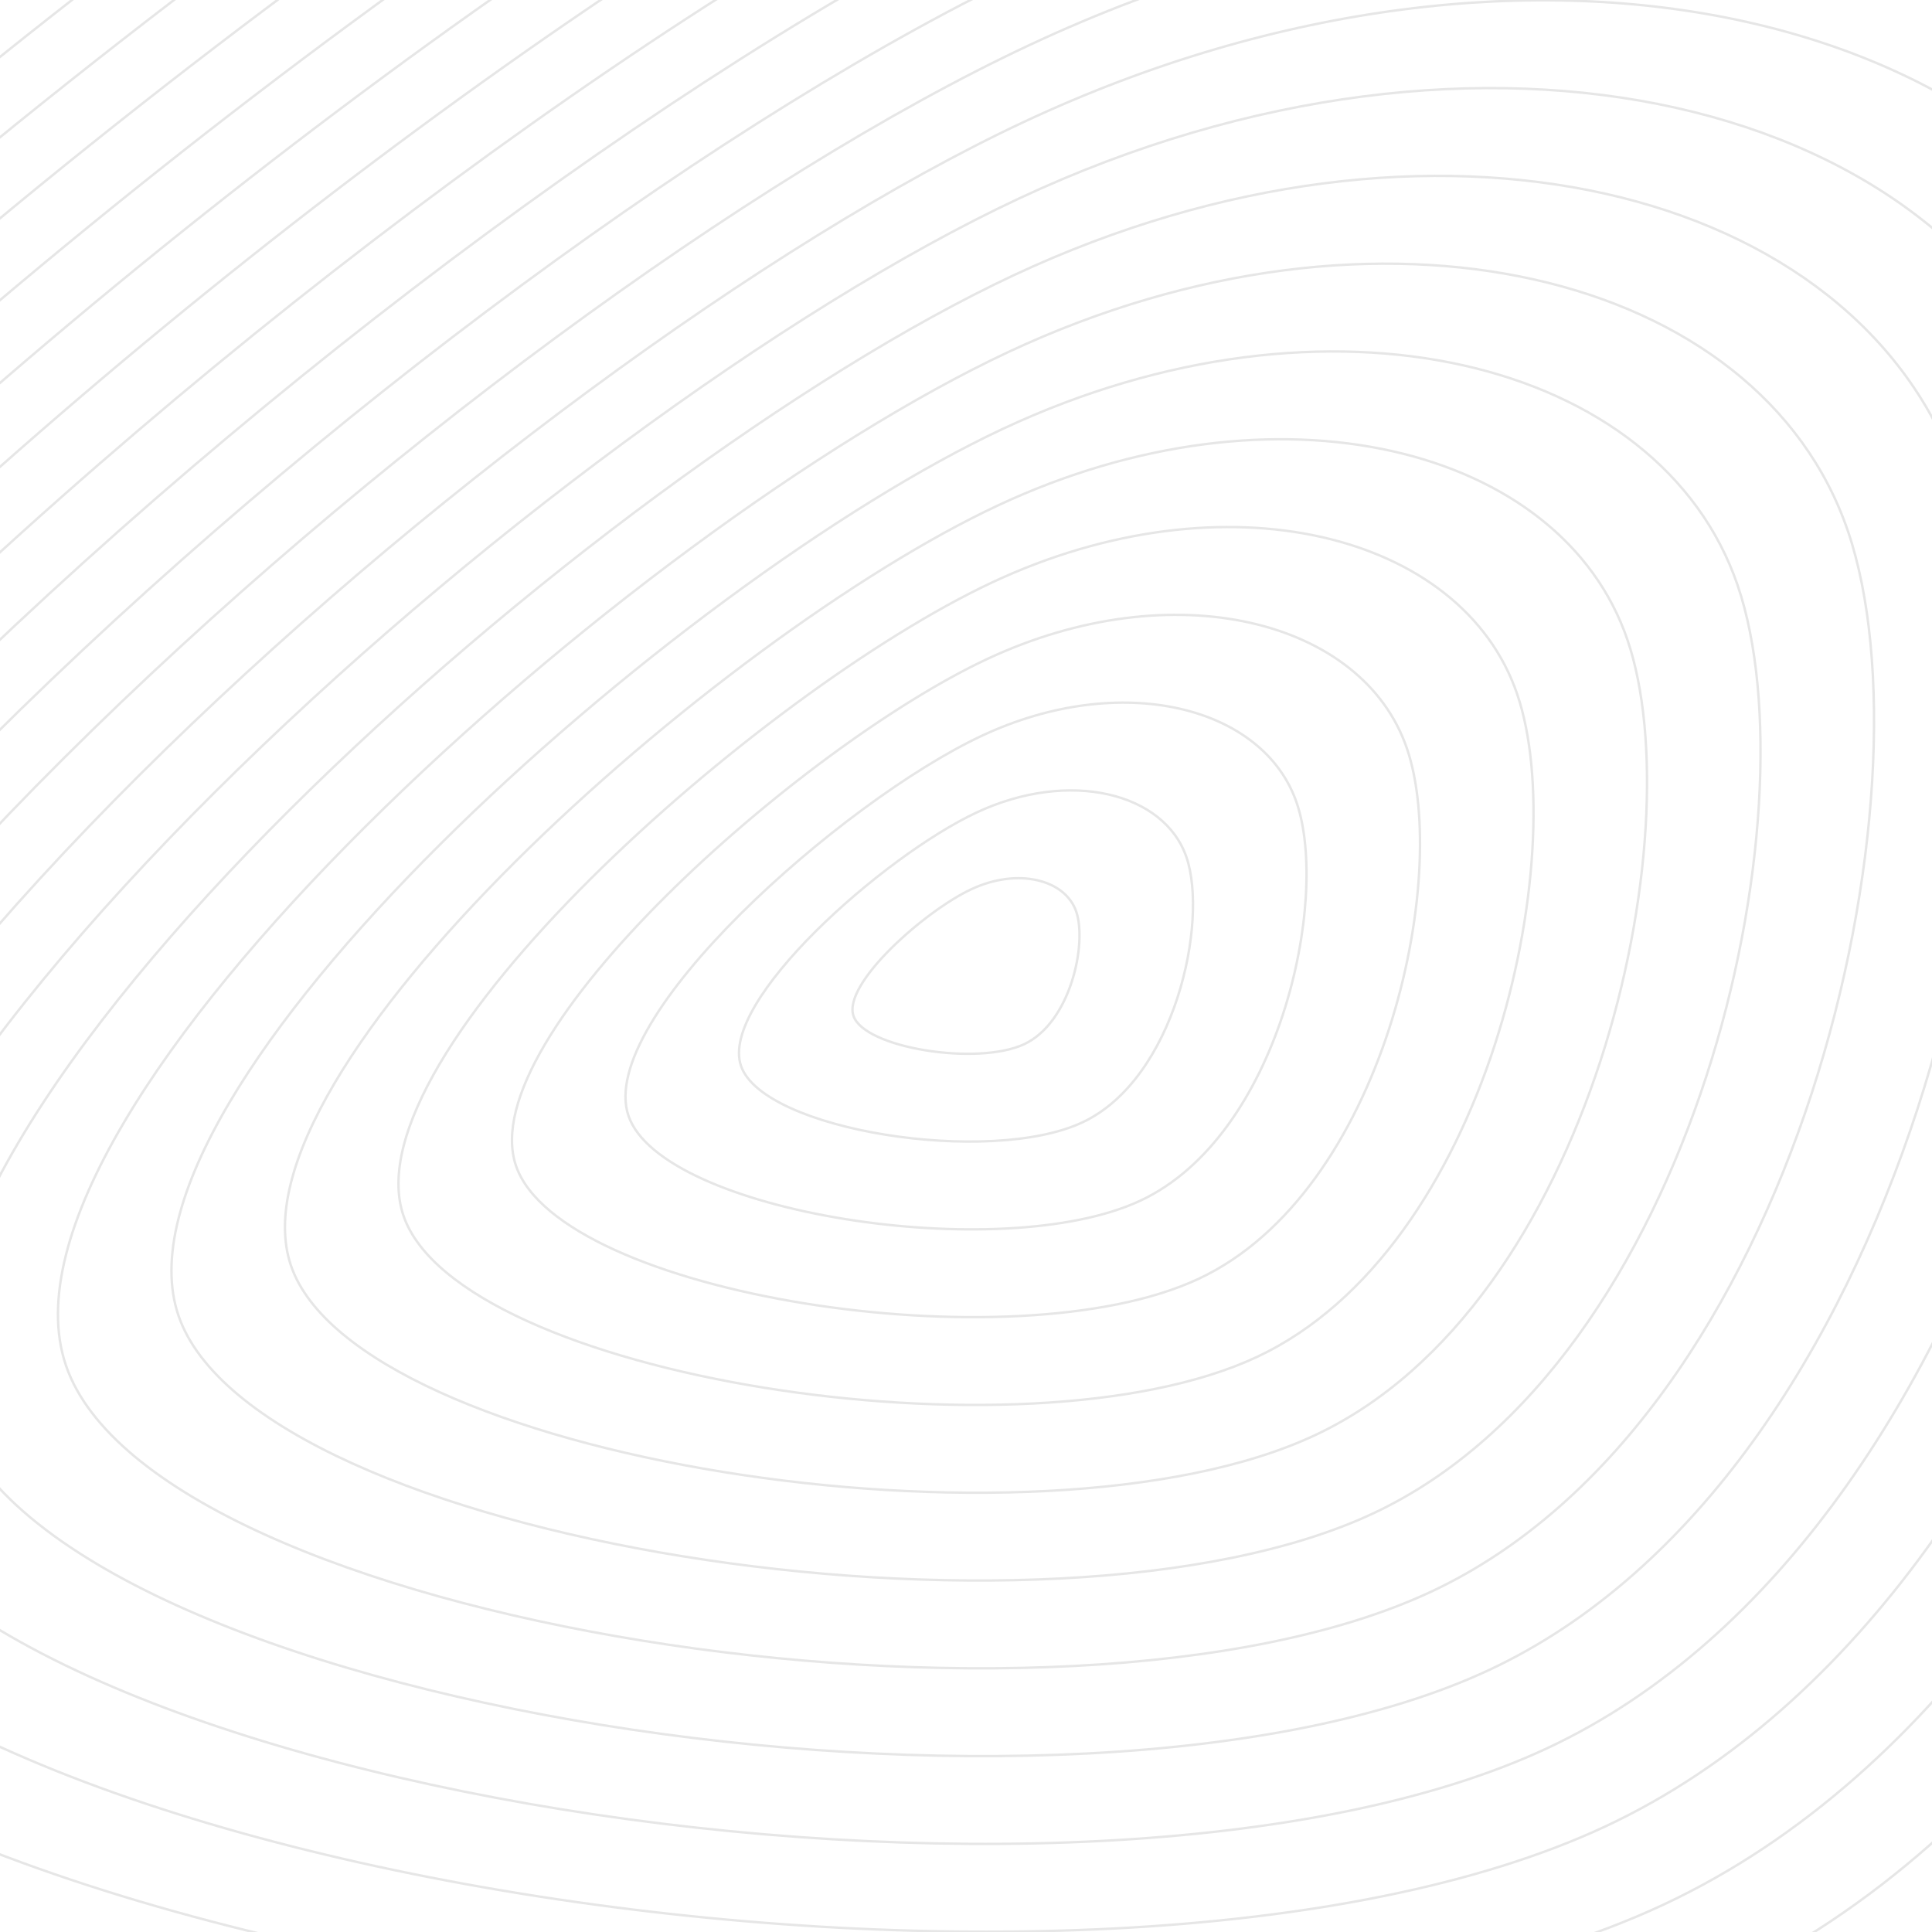 <svg xmlns="http://www.w3.org/2000/svg" version="1.1" xmlns:xlink="http://www.w3.org/1999/xlink" xmlns:svgjs="http://svgjs.dev/svgjs" viewBox="0 0 800 800" opacity="0.1"><g stroke-width="1" stroke="hsl(0, 0%, 0%)" fill="none"><path d="M1815.054 -297.972C1956.446 116.403 1742.063 1124.959 1146.399 1403.931C550.736 1682.902 -902.738 1455.467 -1044.131 1041.093C-1185.524 626.718 -127.949 -306.096 467.714 -585.068C1063.377 -864.039 1673.661 -712.347 1815.054 -297.972C1956.446 116.403 1742.063 1124.959 1146.399 1403.931 "></path><path d="M1769.407 -275.457C1906.238 125.551 1698.77 1101.573 1122.322 1371.546C545.873 1641.518 -860.714 1421.42 -997.546 1020.412C-1134.378 619.405 -110.919 -283.318 465.53 -553.291C1041.978 -823.264 1632.575 -676.464 1769.407 -275.457C1906.238 125.551 1698.77 1101.573 1122.322 1371.546 "></path><path d="M1723.76 -252.942C1856.03 134.699 1655.478 1078.187 1098.244 1339.161C541.011 1600.135 -818.691 1387.373 -950.961 999.732C-1083.232 612.091 -93.888 -260.541 463.345 -521.515C1020.579 -782.488 1591.489 -640.582 1723.76 -252.942C1856.03 134.699 1655.478 1078.187 1098.244 1339.161 "></path><path d="M1678.113 -230.426C1805.823 143.847 1612.186 1054.801 1074.167 1306.776C536.148 1558.751 -776.667 1353.325 -904.376 979.052C-1032.086 604.778 -76.858 -237.764 461.161 -489.738C999.18 -741.713 1550.403 -604.7 1678.113 -230.426C1805.823 143.847 1612.186 1054.801 1074.167 1306.776 "></path><path d="M1632.466 -207.911C1755.615 152.996 1568.893 1031.416 1050.09 1274.391C531.286 1517.367 -734.643 1319.278 -857.791 958.371C-980.94 597.464 -59.827 -214.987 458.977 -457.962C977.78 -700.938 1509.318 -568.818 1632.466 -207.911C1755.615 152.996 1568.893 1031.416 1050.09 1274.391 "></path><path d="M1586.819 -185.396C1705.407 162.144 1525.601 1008.03 1026.012 1242.006C526.423 1475.983 -692.619 1285.231 -811.207 937.691C-929.794 590.151 -42.796 -192.209 456.792 -426.186C956.381 -660.162 1468.232 -532.936 1586.819 -185.396C1705.407 162.144 1525.601 1008.03 1026.012 1242.006 "></path><path d="M1541.172 -162.881C1655.199 171.292 1482.308 984.644 1001.935 1209.621C521.561 1434.599 -650.595 1251.183 -764.622 917.01C-878.648 582.837 -25.766 -169.432 454.608 -394.409C934.982 -619.387 1427.146 -497.054 1541.172 -162.881C1655.199 171.292 1482.308 984.644 1001.935 1209.621 "></path><path d="M1495.525 -140.366C1604.991 180.441 1439.016 961.258 977.857 1177.236C516.698 1393.215 -608.572 1217.136 -718.037 896.33C-827.502 575.524 -8.735 -146.655 452.424 -362.633C913.582 -578.611 1386.06 -461.172 1495.525 -140.366C1604.991 180.441 1439.016 961.258 977.857 1177.236 "></path><path d="M1449.879 -117.85C1554.783 189.589 1395.724 937.873 953.78 1144.852C511.836 1351.831 -566.548 1183.089 -671.452 875.65C-776.356 568.21 8.296 -123.877 450.239 -330.857C892.183 -537.836 1344.974 -425.289 1449.879 -117.85C1554.783 189.589 1395.724 937.873 953.78 1144.852 "></path><path d="M1404.232 -95.335C1504.575 198.737 1352.431 914.487 929.702 1112.467C506.974 1310.447 -524.524 1149.041 -624.867 854.969C-725.21 560.897 25.326 -101.1 448.055 -299.08C870.784 -497.06 1303.888 -389.407 1404.232 -95.335C1504.575 198.737 1352.431 914.487 929.702 1112.467 "></path><path d="M1358.585 -72.82C1454.367 207.886 1309.139 891.101 905.625 1080.082C502.111 1269.063 -482.5 1114.994 -578.282 834.289C-674.064 553.583 42.357 -78.323 445.871 -267.304C849.385 -456.285 1262.802 -353.525 1358.585 -72.82C1454.367 207.886 1309.139 891.101 905.625 1080.082 "></path><path d="M1312.938 -50.305C1404.159 217.034 1265.847 867.715 881.548 1047.697C497.249 1227.679 -440.476 1080.947 -531.697 813.608C-622.918 546.27 59.387 -55.546 443.687 -235.528C827.986 -415.509 1221.717 -317.643 1312.938 -50.305C1404.159 217.034 1265.847 867.715 881.548 1047.697 "></path><path d="M1267.291 -27.789C1353.951 226.182 1222.554 844.329 857.47 1015.312C492.386 1186.295 -398.453 1046.899 -485.113 792.928C-571.773 538.956 76.418 -32.768 441.502 -203.751C806.586 -374.734 1180.631 -281.761 1267.291 -27.789C1353.951 226.182 1222.554 844.329 857.47 1015.312 "></path><path d="M1221.644 -5.274C1303.743 235.33 1179.262 820.944 833.393 982.927C487.524 1144.911 -356.429 1012.852 -438.528 772.247C-520.627 531.643 93.449 -9.991 439.318 -171.975C785.187 -333.958 1139.545 -245.879 1221.644 -5.274C1303.743 235.33 1179.262 820.944 833.393 982.927 "></path><path d="M1175.997 17.241C1253.535 244.479 1135.97 797.558 809.316 950.543C482.662 1103.527 -314.405 978.805 -391.943 751.567C-469.481 524.329 110.479 12.786 437.134 -140.198C763.788 -293.183 1098.459 -209.997 1175.997 17.241C1253.535 244.479 1135.97 797.558 809.316 950.543 "></path><path d="M1130.35 39.756C1203.327 253.627 1092.677 774.172 785.238 918.158C477.799 1062.143 -272.381 944.757 -345.358 730.887C-418.335 517.016 127.51 35.563 434.949 -108.422C742.388 -252.407 1057.373 -174.114 1130.35 39.756C1203.327 253.627 1092.677 774.172 785.238 918.158 "></path><path d="M1084.703 62.272C1153.119 262.775 1049.385 750.786 761.161 885.773C472.937 1020.759 -230.357 910.71 -298.773 710.206C-367.189 509.702 144.541 58.341 432.765 -76.646C720.989 -211.632 1016.288 -138.232 1084.703 62.272C1153.119 262.775 1049.385 750.786 761.161 885.773 "></path><path d="M1039.056 84.787C1102.911 271.924 1006.093 727.401 737.083 853.388C468.074 979.375 -188.333 876.663 -252.188 689.526C-316.043 502.389 161.571 81.118 430.58 -44.869C699.59 -170.857 975.202 -102.35 1039.056 84.787C1102.911 271.924 1006.093 727.401 737.083 853.388 "></path><path d="M993.41 107.302C1052.703 281.072 962.8 704.015 713.006 821.003C463.212 937.991 -146.31 842.615 -205.603 668.845C-264.897 495.075 178.602 103.895 428.396 -13.093C678.191 -130.081 934.116 -66.468 993.41 107.302C1052.703 281.072 962.8 704.015 713.006 821.003 "></path><path d="M947.763 129.817C1002.495 290.22 919.508 680.629 688.929 788.618C458.349 896.607 -104.286 808.568 -159.018 648.165C-213.751 487.762 195.632 126.673 426.212 18.684C656.791 -89.306 893.03 -30.586 947.763 129.817C1002.495 290.22 919.508 680.629 688.929 788.618 "></path><path d="M902.116 152.333C952.287 299.369 876.216 657.243 664.851 756.233C453.487 855.223 -62.262 774.521 -112.434 627.485C-162.605 480.448 212.663 149.45 424.028 50.46C635.392 -48.53 851.944 5.296 902.116 152.333C952.287 299.369 876.216 657.243 664.851 756.233 "></path><path d="M856.469 174.848C902.08 308.517 832.923 633.858 640.774 723.849C448.624 813.839 -20.238 740.473 -65.849 606.804C-111.459 473.135 229.694 172.227 421.843 82.236C613.993 -7.755 810.858 41.178 856.469 174.848C902.08 308.517 832.923 633.858 640.774 723.849 "></path><path d="M810.822 197.363C851.871 317.665 789.631 610.472 616.696 691.464C443.762 772.456 21.786 706.426 -19.264 586.124C-60.313 465.821 246.724 195.004 419.659 114.013C592.593 33.021 769.772 77.061 810.822 197.363C851.871 317.665 789.631 610.472 616.696 691.464 "></path><path d="M765.175 219.878C801.664 326.814 746.339 587.086 592.619 659.079C438.899 731.072 63.809 672.379 27.321 565.443C-9.167 458.508 263.755 217.782 417.475 145.789C571.194 73.796 728.687 112.943 765.175 219.878C801.664 326.814 746.339 587.086 592.619 659.079 "></path><path d="M719.528 242.393C751.456 335.962 703.046 563.7 568.542 626.694C434.037 689.688 105.833 638.331 73.906 544.763C41.979 451.194 280.786 240.559 415.29 177.565C549.795 114.572 687.601 148.825 719.528 242.393C751.456 335.962 703.046 563.7 568.542 626.694 "></path><path d="M673.881 264.909C701.248 345.11 659.754 540.315 544.464 594.309C429.175 648.304 147.857 604.284 120.491 524.082C93.124 443.881 297.816 263.336 413.106 209.342C528.396 155.347 646.515 184.707 673.881 264.909C701.248 345.11 659.754 540.315 544.464 594.309 "></path><path d="M628.234 287.424C651.04 354.258 616.462 516.929 520.387 561.924C424.312 606.92 189.881 570.237 167.076 503.402C144.27 436.567 314.847 286.114 410.922 241.118C506.996 196.123 605.429 220.589 628.234 287.424C651.04 354.258 616.462 516.929 520.387 561.924 "></path><path d="M582.588 309.939C600.832 363.407 573.169 493.543 496.31 529.539C419.45 565.536 231.905 536.189 213.661 482.722C195.416 429.254 331.877 308.891 408.737 272.895C485.597 236.898 564.343 256.471 582.588 309.939C600.832 363.407 573.169 493.543 496.31 529.539 "></path><path d="M536.941 332.454C550.624 372.555 529.877 470.157 472.232 497.155C414.587 524.152 273.929 502.142 260.245 462.041C246.562 421.94 348.908 331.668 406.553 304.671C464.198 277.674 523.258 292.354 536.941 332.454C550.624 372.555 529.877 470.157 472.232 497.155 "></path><path d="M491.294 354.97C500.416 381.703 486.585 446.772 448.155 464.77C409.725 482.768 315.952 468.095 306.83 441.361C297.708 414.627 365.939 354.445 404.369 336.447C442.799 318.449 482.172 328.236 491.294 354.97C500.416 381.703 486.585 446.772 448.155 464.77 "></path><path d="M445.647 377.485C450.208 390.852 443.292 423.386 424.077 432.385C404.862 441.384 357.976 434.047 353.415 420.68C348.854 407.313 382.969 377.223 402.184 368.224C421.399 359.225 441.086 364.118 445.647 377.485C450.208 390.852 443.292 423.386 424.077 432.385 "></path></g></svg>